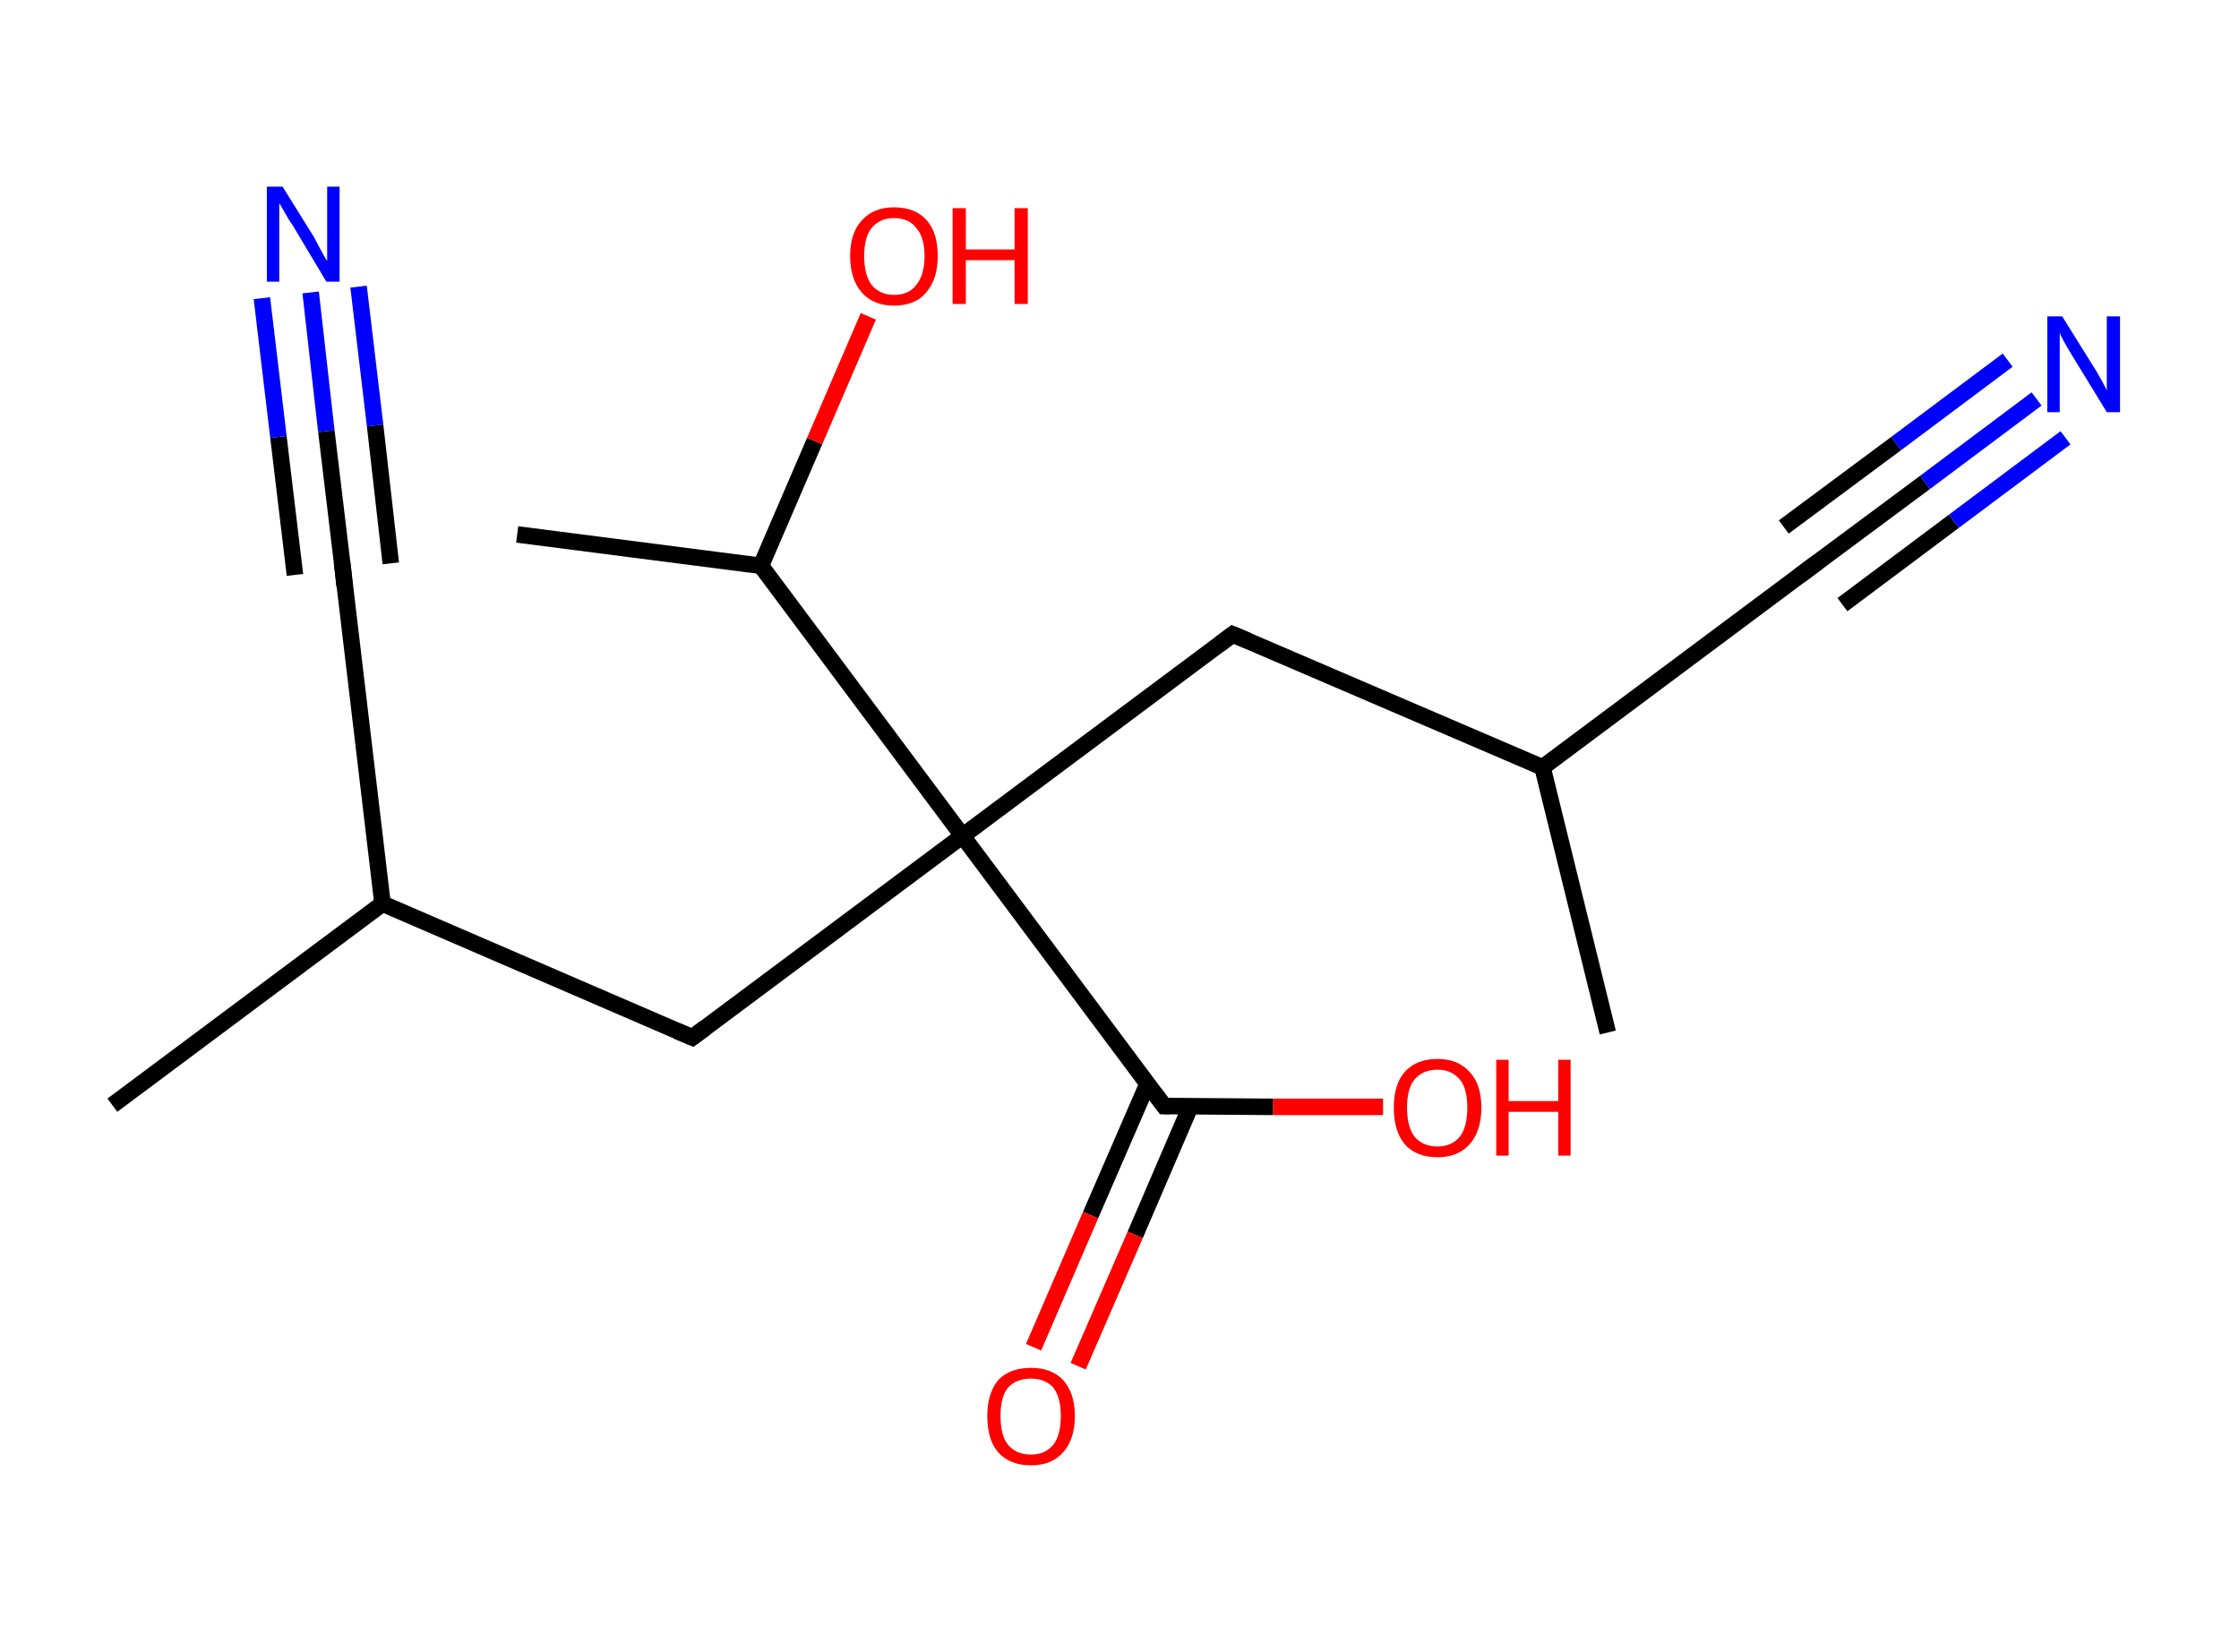 <?xml version='1.0' encoding='ASCII' standalone='yes'?>
<svg xmlns="http://www.w3.org/2000/svg" xmlns:rdkit="http://www.rdkit.org/xml" xmlns:xlink="http://www.w3.org/1999/xlink" version="1.1" baseProfile="full" xml:space="preserve" width="271px" height="200px" viewBox="0 0 271 200">
<!-- END OF HEADER -->
<rect style="opacity:1.0;fill:#FFFFFF;stroke:none" width="271.0" height="200.0" x="0.0" y="0.0"> </rect>
<path class="bond-0 atom-0 atom-1" d="M 194.6,125.0 L 186.7,92.9" style="fill:none;fill-rule:evenodd;stroke:#000000;stroke-width:2.0px;stroke-linecap:butt;stroke-linejoin:miter;stroke-opacity:1"/>
<path class="bond-1 atom-1 atom-2" d="M 186.7,92.9 L 219.4,68.5" style="fill:none;fill-rule:evenodd;stroke:#000000;stroke-width:2.0px;stroke-linecap:butt;stroke-linejoin:miter;stroke-opacity:1"/>
<path class="bond-2 atom-2 atom-3" d="M 219.4,68.5 L 233.0,58.4" style="fill:none;fill-rule:evenodd;stroke:#000000;stroke-width:2.0px;stroke-linecap:butt;stroke-linejoin:miter;stroke-opacity:1"/>
<path class="bond-2 atom-2 atom-3" d="M 233.0,58.4 L 246.5,48.3" style="fill:none;fill-rule:evenodd;stroke:#0000FF;stroke-width:2.0px;stroke-linecap:butt;stroke-linejoin:miter;stroke-opacity:1"/>
<path class="bond-2 atom-2 atom-3" d="M 215.9,63.8 L 229.5,53.7" style="fill:none;fill-rule:evenodd;stroke:#000000;stroke-width:2.0px;stroke-linecap:butt;stroke-linejoin:miter;stroke-opacity:1"/>
<path class="bond-2 atom-2 atom-3" d="M 229.5,53.7 L 243.0,43.6" style="fill:none;fill-rule:evenodd;stroke:#0000FF;stroke-width:2.0px;stroke-linecap:butt;stroke-linejoin:miter;stroke-opacity:1"/>
<path class="bond-2 atom-2 atom-3" d="M 223.0,73.2 L 236.5,63.1" style="fill:none;fill-rule:evenodd;stroke:#000000;stroke-width:2.0px;stroke-linecap:butt;stroke-linejoin:miter;stroke-opacity:1"/>
<path class="bond-2 atom-2 atom-3" d="M 236.5,63.1 L 250.0,53.0" style="fill:none;fill-rule:evenodd;stroke:#0000FF;stroke-width:2.0px;stroke-linecap:butt;stroke-linejoin:miter;stroke-opacity:1"/>
<path class="bond-3 atom-1 atom-4" d="M 186.7,92.9 L 149.2,76.8" style="fill:none;fill-rule:evenodd;stroke:#000000;stroke-width:2.0px;stroke-linecap:butt;stroke-linejoin:miter;stroke-opacity:1"/>
<path class="bond-4 atom-4 atom-5" d="M 149.2,76.8 L 116.5,101.2" style="fill:none;fill-rule:evenodd;stroke:#000000;stroke-width:2.0px;stroke-linecap:butt;stroke-linejoin:miter;stroke-opacity:1"/>
<path class="bond-5 atom-5 atom-6" d="M 116.5,101.2 L 83.8,125.6" style="fill:none;fill-rule:evenodd;stroke:#000000;stroke-width:2.0px;stroke-linecap:butt;stroke-linejoin:miter;stroke-opacity:1"/>
<path class="bond-6 atom-6 atom-7" d="M 83.8,125.6 L 46.3,109.4" style="fill:none;fill-rule:evenodd;stroke:#000000;stroke-width:2.0px;stroke-linecap:butt;stroke-linejoin:miter;stroke-opacity:1"/>
<path class="bond-7 atom-7 atom-8" d="M 46.3,109.4 L 13.6,133.8" style="fill:none;fill-rule:evenodd;stroke:#000000;stroke-width:2.0px;stroke-linecap:butt;stroke-linejoin:miter;stroke-opacity:1"/>
<path class="bond-8 atom-7 atom-9" d="M 46.3,109.4 L 41.5,68.9" style="fill:none;fill-rule:evenodd;stroke:#000000;stroke-width:2.0px;stroke-linecap:butt;stroke-linejoin:miter;stroke-opacity:1"/>
<path class="bond-9 atom-9 atom-10" d="M 41.5,68.9 L 39.5,52.2" style="fill:none;fill-rule:evenodd;stroke:#000000;stroke-width:2.0px;stroke-linecap:butt;stroke-linejoin:miter;stroke-opacity:1"/>
<path class="bond-9 atom-9 atom-10" d="M 39.5,52.2 L 37.6,35.4" style="fill:none;fill-rule:evenodd;stroke:#0000FF;stroke-width:2.0px;stroke-linecap:butt;stroke-linejoin:miter;stroke-opacity:1"/>
<path class="bond-9 atom-9 atom-10" d="M 35.7,69.6 L 33.7,52.9" style="fill:none;fill-rule:evenodd;stroke:#000000;stroke-width:2.0px;stroke-linecap:butt;stroke-linejoin:miter;stroke-opacity:1"/>
<path class="bond-9 atom-9 atom-10" d="M 33.7,52.9 L 31.7,36.1" style="fill:none;fill-rule:evenodd;stroke:#0000FF;stroke-width:2.0px;stroke-linecap:butt;stroke-linejoin:miter;stroke-opacity:1"/>
<path class="bond-9 atom-9 atom-10" d="M 47.3,68.2 L 45.4,51.5" style="fill:none;fill-rule:evenodd;stroke:#000000;stroke-width:2.0px;stroke-linecap:butt;stroke-linejoin:miter;stroke-opacity:1"/>
<path class="bond-9 atom-9 atom-10" d="M 45.4,51.5 L 43.4,34.7" style="fill:none;fill-rule:evenodd;stroke:#0000FF;stroke-width:2.0px;stroke-linecap:butt;stroke-linejoin:miter;stroke-opacity:1"/>
<path class="bond-10 atom-5 atom-11" d="M 116.5,101.2 L 140.9,133.9" style="fill:none;fill-rule:evenodd;stroke:#000000;stroke-width:2.0px;stroke-linecap:butt;stroke-linejoin:miter;stroke-opacity:1"/>
<path class="bond-11 atom-11 atom-12" d="M 138.9,131.2 L 132.0,147.1" style="fill:none;fill-rule:evenodd;stroke:#000000;stroke-width:2.0px;stroke-linecap:butt;stroke-linejoin:miter;stroke-opacity:1"/>
<path class="bond-11 atom-11 atom-12" d="M 132.0,147.1 L 125.1,163.1" style="fill:none;fill-rule:evenodd;stroke:#FF0000;stroke-width:2.0px;stroke-linecap:butt;stroke-linejoin:miter;stroke-opacity:1"/>
<path class="bond-11 atom-11 atom-12" d="M 144.1,133.9 L 137.4,149.5" style="fill:none;fill-rule:evenodd;stroke:#000000;stroke-width:2.0px;stroke-linecap:butt;stroke-linejoin:miter;stroke-opacity:1"/>
<path class="bond-11 atom-11 atom-12" d="M 137.4,149.5 L 130.5,165.4" style="fill:none;fill-rule:evenodd;stroke:#FF0000;stroke-width:2.0px;stroke-linecap:butt;stroke-linejoin:miter;stroke-opacity:1"/>
<path class="bond-12 atom-11 atom-13" d="M 140.9,133.9 L 154.1,134.0" style="fill:none;fill-rule:evenodd;stroke:#000000;stroke-width:2.0px;stroke-linecap:butt;stroke-linejoin:miter;stroke-opacity:1"/>
<path class="bond-12 atom-11 atom-13" d="M 154.1,134.0 L 167.4,134.0" style="fill:none;fill-rule:evenodd;stroke:#FF0000;stroke-width:2.0px;stroke-linecap:butt;stroke-linejoin:miter;stroke-opacity:1"/>
<path class="bond-13 atom-5 atom-14" d="M 116.5,101.2 L 92.1,68.5" style="fill:none;fill-rule:evenodd;stroke:#000000;stroke-width:2.0px;stroke-linecap:butt;stroke-linejoin:miter;stroke-opacity:1"/>
<path class="bond-14 atom-14 atom-15" d="M 92.1,68.5 L 62.6,64.7" style="fill:none;fill-rule:evenodd;stroke:#000000;stroke-width:2.0px;stroke-linecap:butt;stroke-linejoin:miter;stroke-opacity:1"/>
<path class="bond-15 atom-14 atom-16" d="M 92.1,68.5 L 98.6,53.4" style="fill:none;fill-rule:evenodd;stroke:#000000;stroke-width:2.0px;stroke-linecap:butt;stroke-linejoin:miter;stroke-opacity:1"/>
<path class="bond-15 atom-14 atom-16" d="M 98.6,53.4 L 105.1,38.3" style="fill:none;fill-rule:evenodd;stroke:#FF0000;stroke-width:2.0px;stroke-linecap:butt;stroke-linejoin:miter;stroke-opacity:1"/>
<path d="M 217.8,69.7 L 219.4,68.5 L 220.1,68.0" style="fill:none;stroke:#000000;stroke-width:2.0px;stroke-linecap:butt;stroke-linejoin:miter;stroke-opacity:1;"/>
<path d="M 151.1,77.6 L 149.2,76.8 L 147.6,78.0" style="fill:none;stroke:#000000;stroke-width:2.0px;stroke-linecap:butt;stroke-linejoin:miter;stroke-opacity:1;"/>
<path d="M 85.4,124.4 L 83.8,125.6 L 81.9,124.8" style="fill:none;stroke:#000000;stroke-width:2.0px;stroke-linecap:butt;stroke-linejoin:miter;stroke-opacity:1;"/>
<path d="M 41.7,70.9 L 41.5,68.9 L 41.4,68.1" style="fill:none;stroke:#000000;stroke-width:2.0px;stroke-linecap:butt;stroke-linejoin:miter;stroke-opacity:1;"/>
<path d="M 139.7,132.3 L 140.9,133.9 L 141.6,133.9" style="fill:none;stroke:#000000;stroke-width:2.0px;stroke-linecap:butt;stroke-linejoin:miter;stroke-opacity:1;"/>
<path class="atom-3" d="M 249.6 38.3 L 253.4 44.4 Q 253.8 45.0, 254.4 46.1 Q 255.0 47.2, 255.0 47.3 L 255.0 38.3 L 256.6 38.3 L 256.6 49.9 L 255.0 49.9 L 250.9 43.2 Q 250.4 42.4, 249.9 41.5 Q 249.4 40.6, 249.3 40.3 L 249.3 49.9 L 247.8 49.9 L 247.8 38.3 L 249.6 38.3 " fill="#0000FF"/>
<path class="atom-10" d="M 34.2 22.6 L 38.0 28.7 Q 38.3 29.3, 38.9 30.4 Q 39.5 31.5, 39.6 31.6 L 39.6 22.6 L 41.1 22.6 L 41.1 34.1 L 39.5 34.1 L 35.5 27.4 Q 35.0 26.7, 34.5 25.8 Q 34.0 24.9, 33.8 24.6 L 33.8 34.1 L 32.3 34.1 L 32.3 22.6 L 34.2 22.6 " fill="#0000FF"/>
<path class="atom-12" d="M 119.5 171.4 Q 119.5 168.7, 120.8 167.1 Q 122.2 165.6, 124.8 165.6 Q 127.3 165.6, 128.7 167.1 Q 130.1 168.7, 130.1 171.4 Q 130.1 174.2, 128.7 175.8 Q 127.3 177.4, 124.8 177.4 Q 122.2 177.4, 120.8 175.8 Q 119.5 174.3, 119.5 171.4 M 124.8 176.1 Q 126.5 176.1, 127.5 174.9 Q 128.4 173.7, 128.4 171.4 Q 128.4 169.2, 127.5 168.0 Q 126.5 166.9, 124.8 166.9 Q 123.0 166.9, 122.0 168.0 Q 121.1 169.1, 121.1 171.4 Q 121.1 173.8, 122.0 174.9 Q 123.0 176.1, 124.8 176.1 " fill="#FF0000"/>
<path class="atom-13" d="M 168.7 134.1 Q 168.7 131.3, 170.0 129.8 Q 171.4 128.2, 174.0 128.2 Q 176.5 128.2, 177.9 129.8 Q 179.3 131.3, 179.3 134.1 Q 179.3 136.9, 177.9 138.5 Q 176.5 140.1, 174.0 140.1 Q 171.4 140.1, 170.0 138.5 Q 168.7 136.9, 168.7 134.1 M 174.0 138.8 Q 175.7 138.8, 176.7 137.6 Q 177.6 136.4, 177.6 134.1 Q 177.6 131.8, 176.7 130.7 Q 175.7 129.5, 174.0 129.5 Q 172.2 129.5, 171.2 130.7 Q 170.3 131.8, 170.3 134.1 Q 170.3 136.4, 171.2 137.6 Q 172.2 138.8, 174.0 138.8 " fill="#FF0000"/>
<path class="atom-13" d="M 181.1 128.3 L 182.6 128.3 L 182.6 133.3 L 188.6 133.3 L 188.6 128.3 L 190.1 128.3 L 190.1 139.9 L 188.6 139.9 L 188.6 134.6 L 182.6 134.6 L 182.6 139.9 L 181.1 139.9 L 181.1 128.3 " fill="#FF0000"/>
<path class="atom-16" d="M 102.9 31.0 Q 102.9 28.2, 104.3 26.7 Q 105.7 25.1, 108.2 25.1 Q 110.8 25.1, 112.2 26.7 Q 113.5 28.2, 113.5 31.0 Q 113.5 33.8, 112.1 35.4 Q 110.8 37.0, 108.2 37.0 Q 105.7 37.0, 104.3 35.4 Q 102.9 33.8, 102.9 31.0 M 108.2 35.7 Q 110.0 35.7, 110.9 34.5 Q 111.9 33.3, 111.9 31.0 Q 111.9 28.7, 110.9 27.6 Q 110.0 26.4, 108.2 26.4 Q 106.5 26.4, 105.5 27.6 Q 104.6 28.7, 104.6 31.0 Q 104.6 33.3, 105.5 34.5 Q 106.5 35.7, 108.2 35.7 " fill="#FF0000"/>
<path class="atom-16" d="M 115.3 25.2 L 116.9 25.2 L 116.9 30.2 L 122.8 30.2 L 122.8 25.2 L 124.4 25.2 L 124.4 36.8 L 122.8 36.8 L 122.8 31.5 L 116.9 31.5 L 116.9 36.8 L 115.3 36.8 L 115.3 25.2 " fill="#FF0000"/>
</svg>
